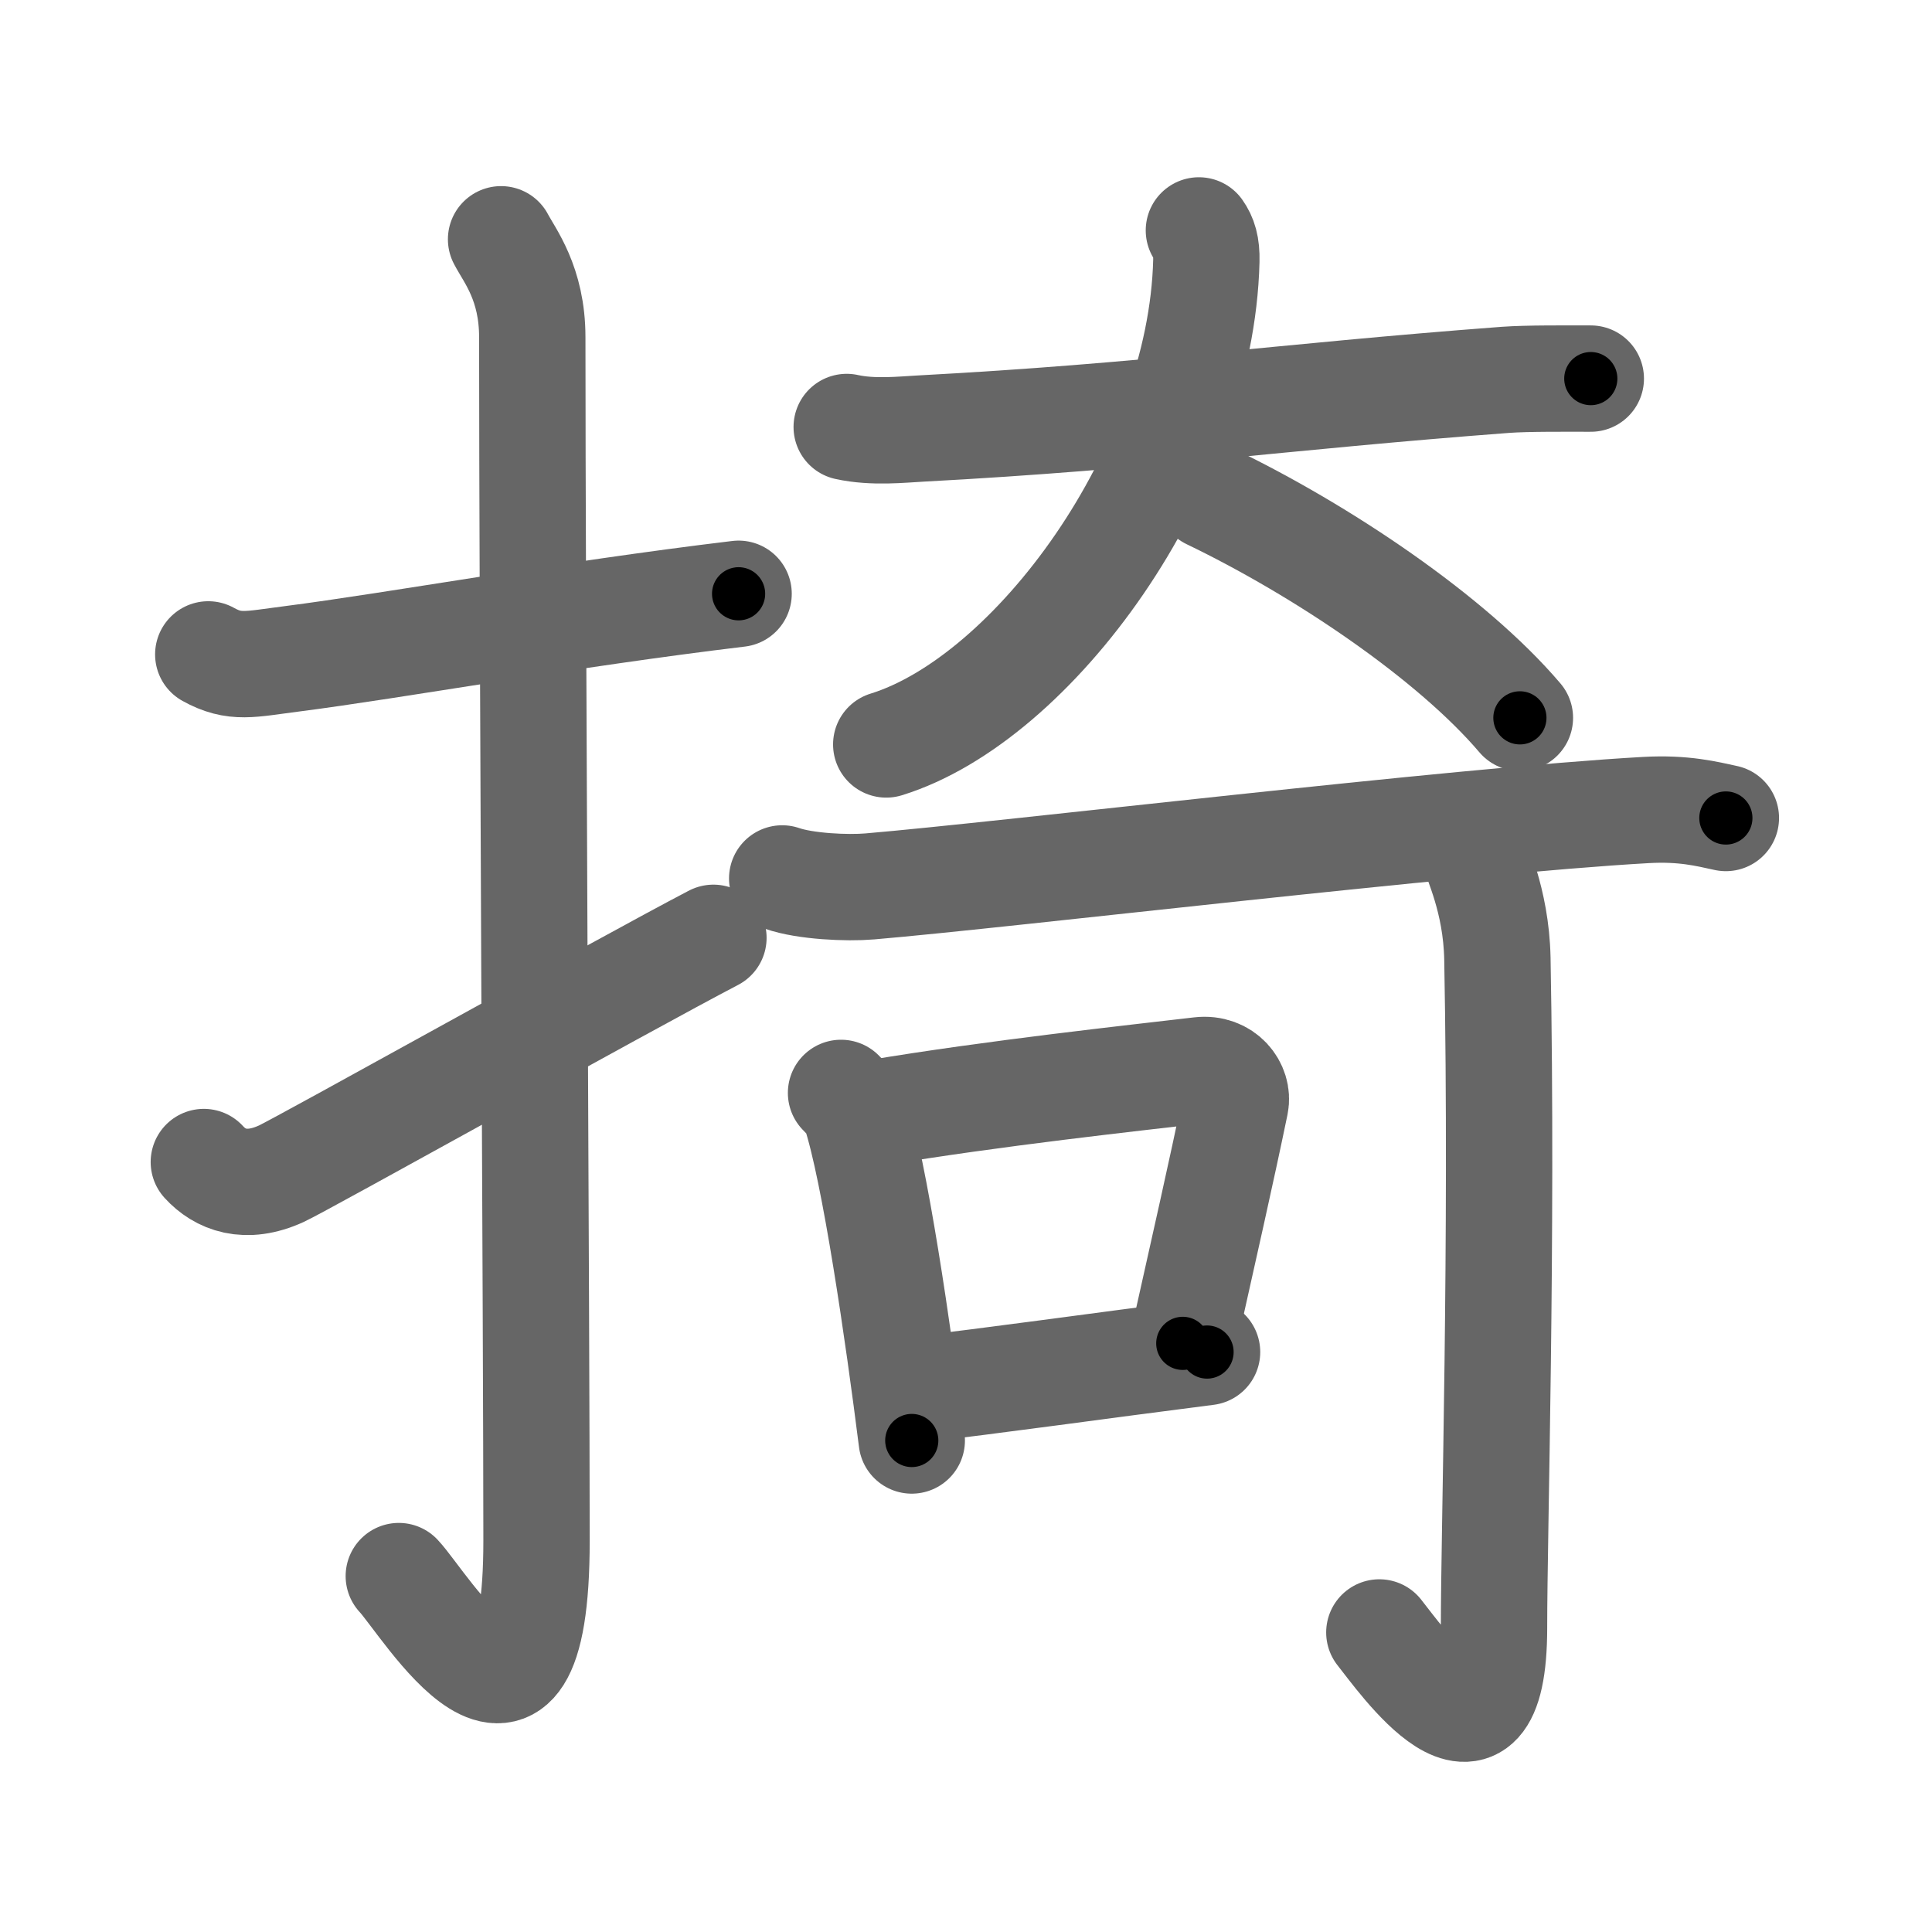 <svg xmlns="http://www.w3.org/2000/svg" width="109" height="109" viewBox="0 0 109 109" id="638e"><g fill="none" stroke="#666" stroke-width="6" stroke-linecap="round" stroke-linejoin="round"><g><g><path d="M11.75,36.92c1.5,0.83,2.35,0.55,4.72,0.25c5.84-0.75,15.46-2.5,25.2-3.67" /><path d="M28.27,13.5c0.48,0.92,1.76,2.49,1.76,5.52c0,15.23,0.24,56.46,0.24,67.9c0,14.25-6.32,3.53-7.77,2" /><path d="M11.5,65.56c0.91,1,2.36,1.58,4.37,0.66c1.18-0.54,19.36-10.69,24.38-13.31" /></g><g><g><path d="M47.77,24.09c1.49,0.33,3.16,0.14,4.14,0.09c13.05-0.7,20.17-1.78,33.03-2.75c1.23-0.09,3.44-0.07,4.81-0.07" /><path d="M67.64,13c0.28,0.4,0.44,0.86,0.42,1.72C67.77,26.53,58.29,39.44,50,42" /><path d="M68.25,28c6.32,3.04,13.64,7.96,17.5,12.5" /></g><g><g><g><path d="M44.13,49.56c1.29,0.45,3.66,0.56,4.94,0.45c7.69-0.65,33.12-3.71,43.79-4.31c2.15-0.12,3.44,0.22,4.51,0.45" /></g></g><g><path d="M47.45,61.66c0.32,0.34,0.65,0.62,0.79,1.04c1.11,3.36,2.44,12.54,3.2,18.57" /><path d="M49.44,62.78c6.56-1.1,14.51-1.96,18.26-2.4c1.37-0.16,2.19,0.96,2,1.9c-0.81,3.92-1.76,8.08-2.97,13.51" /><path d="M51.58,78.41c4.4-0.5,10.47-1.36,16.52-2.13" /></g><g><g><path d="M83.17,47.97c0.06,0.53,1.24,2.75,1.31,6.1c0.3,16.08-0.19,32.27-0.19,37.75c0,9.39-5.36,1.66-6.47,0.28" /></g></g></g></g></g></g><g fill="none" stroke="#000" stroke-width="3" stroke-linecap="round" stroke-linejoin="round"><path d="M11.75,36.92c1.5,0.83,2.35,0.55,4.72,0.25c5.84-0.75,15.46-2.5,25.2-3.67" stroke-dasharray="30.305" stroke-dashoffset="30.305"><animate attributeName="stroke-dashoffset" values="30.305;30.305;0" dur="0.303s" fill="freeze" begin="0s;638e.click" /></path><path d="M28.27,13.5c0.48,0.92,1.76,2.49,1.76,5.52c0,15.23,0.24,56.46,0.24,67.9c0,14.25-6.32,3.53-7.77,2" stroke-dasharray="89.816" stroke-dashoffset="89.816"><animate attributeName="stroke-dashoffset" values="89.816" fill="freeze" begin="638e.click" /><animate attributeName="stroke-dashoffset" values="89.816;89.816;0" keyTimes="0;0.31;1" dur="0.978s" fill="freeze" begin="0s;638e.click" /></path><path d="M11.5,65.56c0.91,1,2.36,1.58,4.37,0.66c1.18-0.54,19.36-10.69,24.38-13.31" stroke-dasharray="32.545" stroke-dashoffset="32.545"><animate attributeName="stroke-dashoffset" values="32.545" fill="freeze" begin="638e.click" /><animate attributeName="stroke-dashoffset" values="32.545;32.545;0" keyTimes="0;0.751;1" dur="1.303s" fill="freeze" begin="0s;638e.click" /></path><path d="M47.77,24.09c1.49,0.33,3.16,0.14,4.14,0.09c13.05-0.7,20.17-1.78,33.03-2.75c1.23-0.09,3.44-0.07,4.81-0.07" stroke-dasharray="42.115" stroke-dashoffset="42.115"><animate attributeName="stroke-dashoffset" values="42.115" fill="freeze" begin="638e.click" /><animate attributeName="stroke-dashoffset" values="42.115;42.115;0" keyTimes="0;0.756;1" dur="1.724s" fill="freeze" begin="0s;638e.click" /></path><path d="M67.64,13c0.28,0.4,0.44,0.86,0.42,1.72C67.77,26.53,58.29,39.44,50,42" stroke-dasharray="36.211" stroke-dashoffset="36.211"><animate attributeName="stroke-dashoffset" values="36.211" fill="freeze" begin="638e.click" /><animate attributeName="stroke-dashoffset" values="36.211;36.211;0" keyTimes="0;0.826;1" dur="2.086s" fill="freeze" begin="0s;638e.click" /></path><path d="M68.25,28c6.32,3.04,13.64,7.96,17.5,12.5" stroke-dasharray="21.637" stroke-dashoffset="21.637"><animate attributeName="stroke-dashoffset" values="21.637" fill="freeze" begin="638e.click" /><animate attributeName="stroke-dashoffset" values="21.637;21.637;0" keyTimes="0;0.906;1" dur="2.302s" fill="freeze" begin="0s;638e.click" /></path><path d="M44.13,49.56c1.29,0.45,3.66,0.56,4.94,0.45c7.69-0.65,33.12-3.71,43.79-4.31c2.15-0.12,3.44,0.22,4.51,0.45" stroke-dasharray="53.542" stroke-dashoffset="53.542"><animate attributeName="stroke-dashoffset" values="53.542" fill="freeze" begin="638e.click" /><animate attributeName="stroke-dashoffset" values="53.542;53.542;0" keyTimes="0;0.811;1" dur="2.837s" fill="freeze" begin="0s;638e.click" /></path><path d="M47.45,61.66c0.32,0.34,0.65,0.62,0.79,1.04c1.11,3.36,2.44,12.54,3.2,18.57" stroke-dasharray="20.179" stroke-dashoffset="20.179"><animate attributeName="stroke-dashoffset" values="20.179" fill="freeze" begin="638e.click" /><animate attributeName="stroke-dashoffset" values="20.179;20.179;0" keyTimes="0;0.934;1" dur="3.039s" fill="freeze" begin="0s;638e.click" /></path><path d="M49.44,62.78c6.56-1.1,14.51-1.96,18.26-2.4c1.37-0.16,2.19,0.96,2,1.9c-0.81,3.92-1.76,8.08-2.97,13.51" stroke-dasharray="35.469" stroke-dashoffset="35.469"><animate attributeName="stroke-dashoffset" values="35.469" fill="freeze" begin="638e.click" /><animate attributeName="stroke-dashoffset" values="35.469;35.469;0" keyTimes="0;0.895;1" dur="3.394s" fill="freeze" begin="0s;638e.click" /></path><path d="M51.58,78.41c4.4-0.5,10.47-1.36,16.52-2.13" stroke-dasharray="16.658" stroke-dashoffset="16.658"><animate attributeName="stroke-dashoffset" values="16.658" fill="freeze" begin="638e.click" /><animate attributeName="stroke-dashoffset" values="16.658;16.658;0" keyTimes="0;0.953;1" dur="3.561s" fill="freeze" begin="0s;638e.click" /></path><path d="M83.17,47.97c0.06,0.53,1.24,2.75,1.31,6.1c0.3,16.08-0.19,32.27-0.19,37.75c0,9.39-5.36,1.66-6.47,0.28" stroke-dasharray="55.911" stroke-dashoffset="55.911"><animate attributeName="stroke-dashoffset" values="55.911" fill="freeze" begin="638e.click" /><animate attributeName="stroke-dashoffset" values="55.911;55.911;0" keyTimes="0;0.864;1" dur="4.12s" fill="freeze" begin="0s;638e.click" /></path></g></svg>